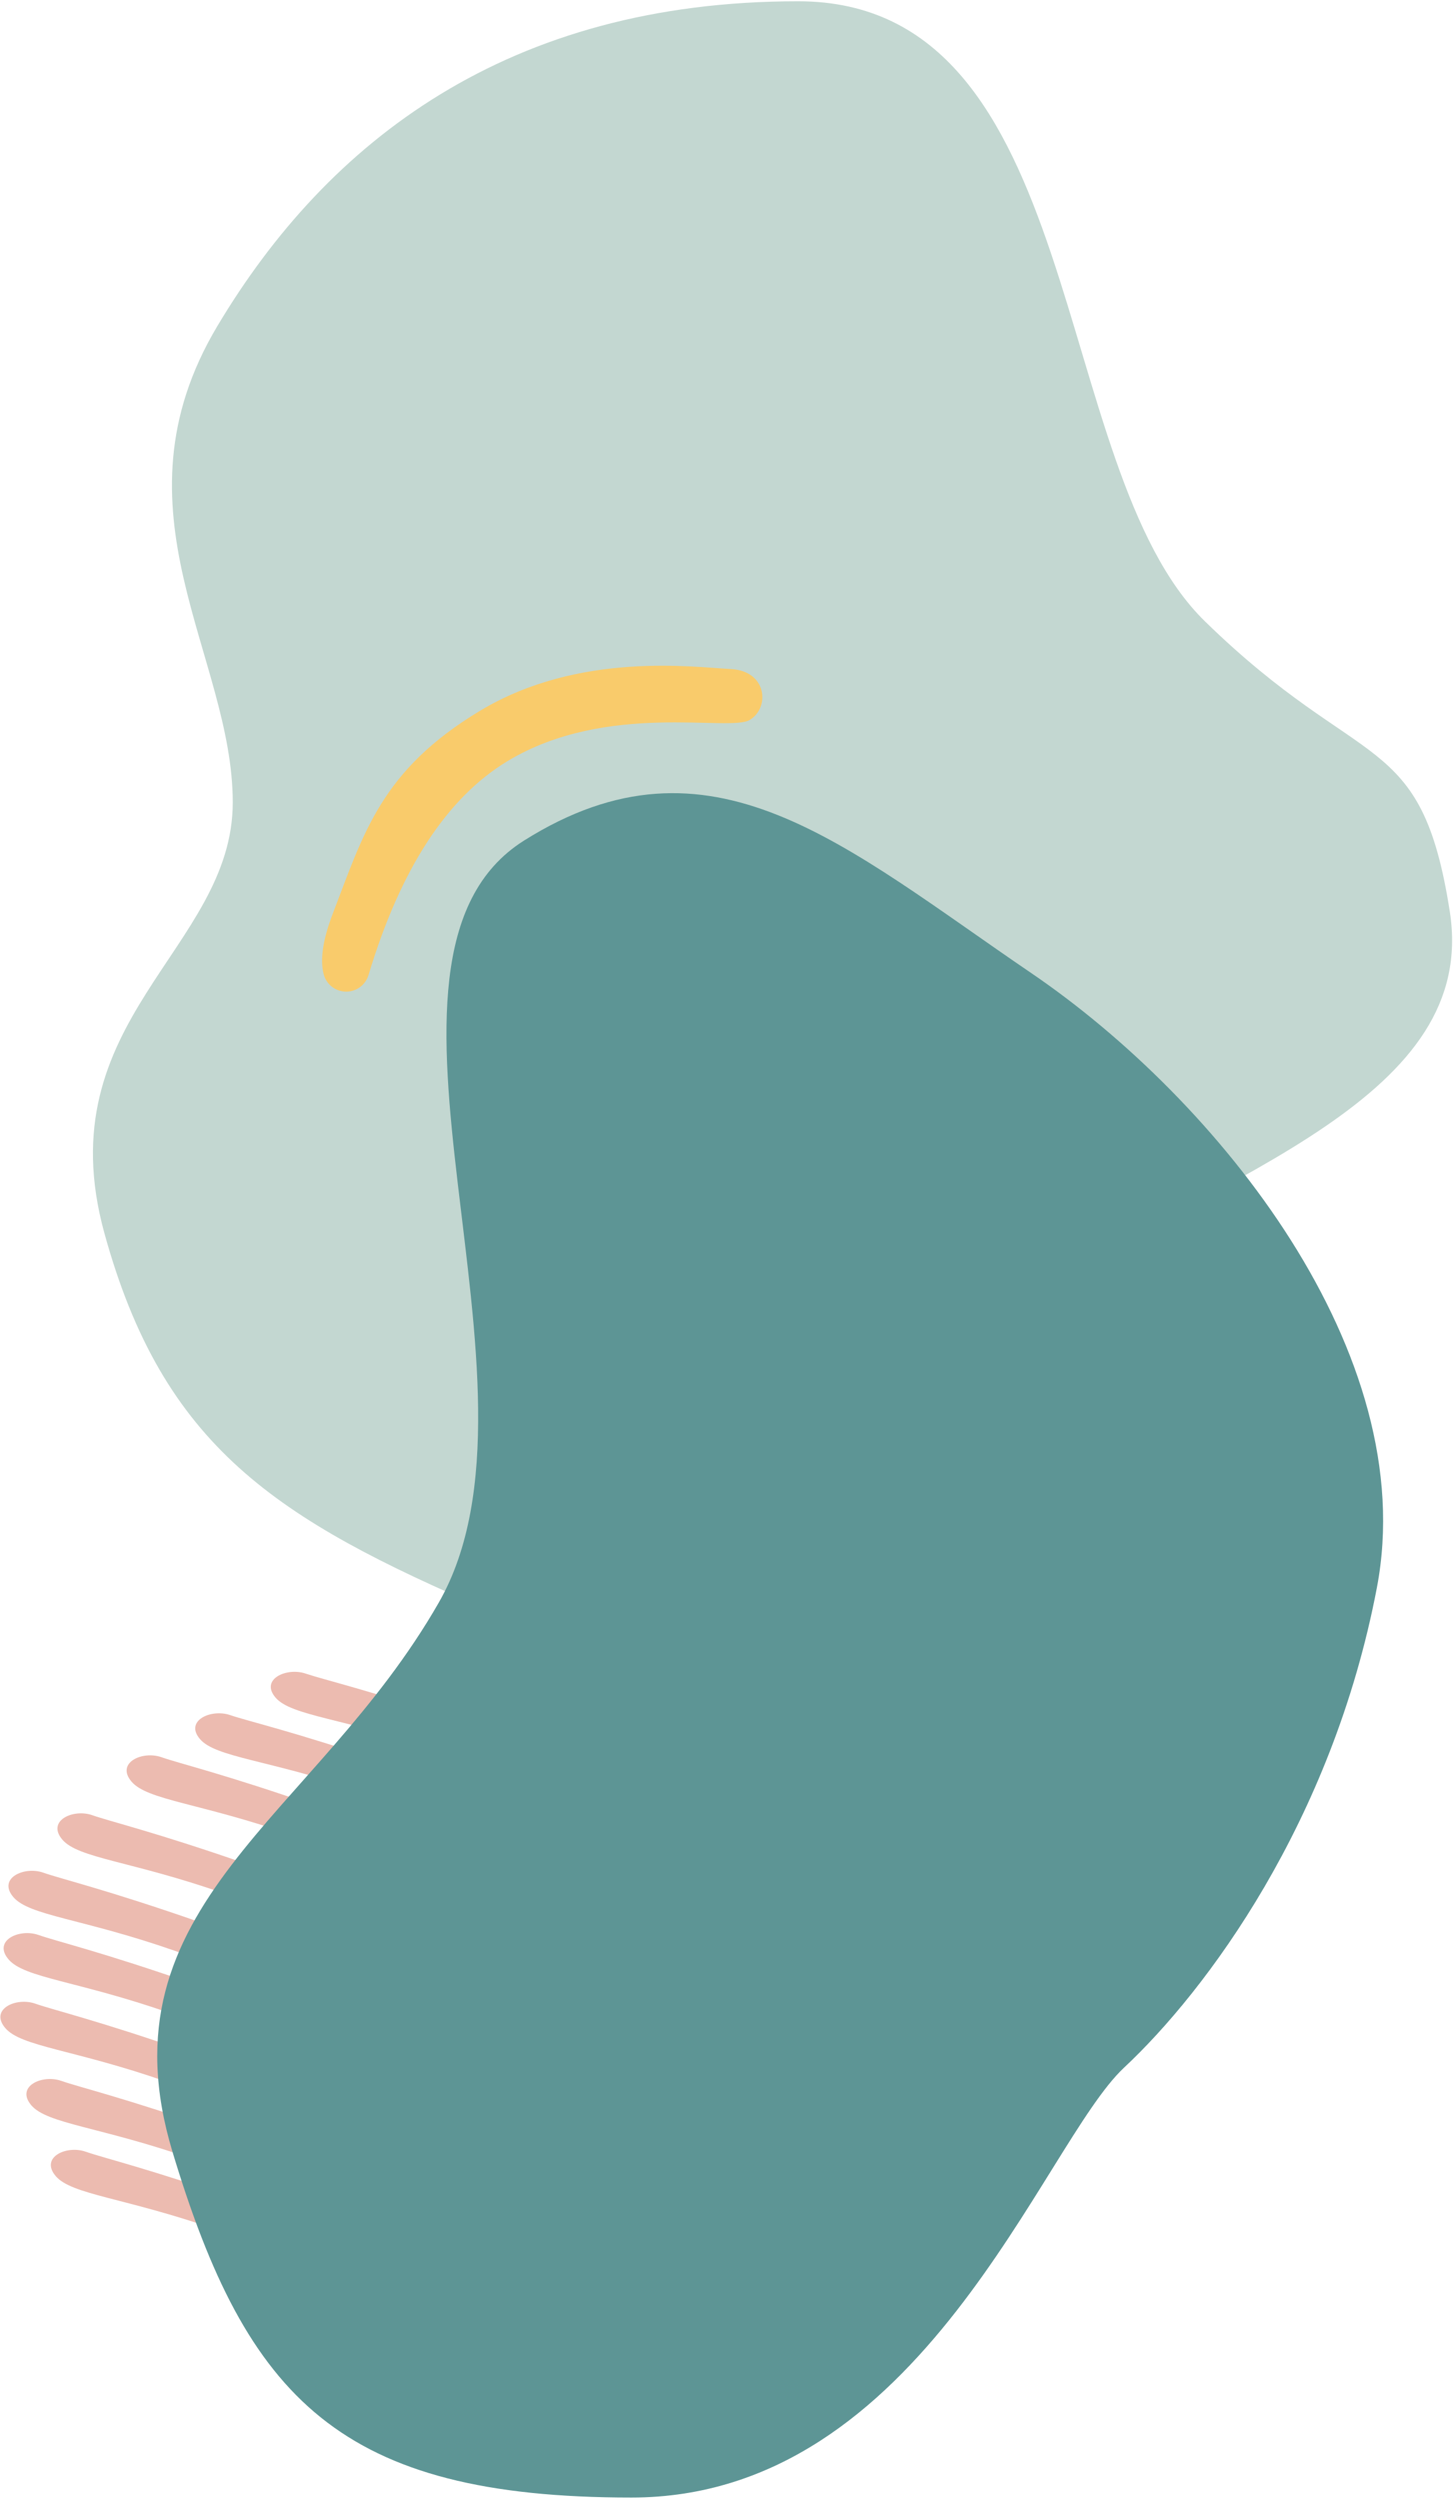 <?xml version="1.0" encoding="UTF-8"?>
<svg width="499px" height="858px" viewBox="0 0 499 858" version="1.1" xmlns="http://www.w3.org/2000/svg" xmlns:xlink="http://www.w3.org/1999/xlink">
    <!-- Generator: Sketch 54.1 (76490) - https://sketchapp.com -->
    <title>Group 3</title>
    <desc>Created with Sketch.</desc>
    <g id="Page-1" stroke="none" stroke-width="1" fill="none" fill-rule="evenodd">
        <g id="Extra-large:-Desktops---12-col-Copy" transform="translate(-895, -129)">
            <g id="hero" transform="translate(-166, 0)">
                <g id="Group-3" transform="translate(991, 80)">
                    <g id="stripes" transform="translate(69, 594.239)" fill="#ECBBB0">
                        <path d="M87.093,30.436 C92.904,34.167 106.819,41.161 135.081,59.306 C163.343,77.451 188.305,91.047 195.078,94.713 C201.851,98.379 198.907,106.769 184.836,101.4 C170.765,96.031 152.489,84.668 124.317,66.58 C96.145,48.493 78.848,43.399 75.102,35.966 C71.355,28.532 81.283,26.706 87.093,30.436 Z" id="Rectangle-Copy" transform="translate(136.42, 65.853) rotate(-14) translate(-136.42, -65.853) "></path>
                        <path d="M113.044,16.198 C118.854,19.928 132.77,26.922 161.032,45.067 C189.294,63.212 214.256,76.809 221.029,80.475 C227.802,84.141 224.858,92.531 210.787,87.162 C196.716,81.792 178.44,70.43 150.268,52.342 C122.096,34.255 104.799,29.161 101.052,21.728 C97.306,14.294 107.234,12.468 113.044,16.198 Z" id="Rectangle-Copy-9" transform="translate(162.371, 51.615) rotate(-14) translate(-162.371, -51.615) "></path>
                        <path d="M63.7,44.874 C69.51,48.68 83.425,55.815 111.687,74.327 C139.949,92.839 164.911,106.71 171.684,110.45 C178.457,114.19 175.513,122.75 161.442,117.272 C147.372,111.794 129.096,100.202 100.923,81.749 C72.751,63.296 55.454,58.099 51.708,50.515 C47.961,42.932 57.889,41.068 63.7,44.874 Z" id="Rectangle-Copy-2" transform="translate(113.026, 81.007) rotate(-14) translate(-113.026, -81.007) "></path>
                        <path d="M20.349,129.46 C26.159,133.266 40.074,140.401 68.336,158.913 C96.598,177.425 121.56,191.296 128.333,195.036 C135.107,198.776 132.162,207.336 118.092,201.858 C104.021,196.38 85.745,184.788 57.572,166.335 C29.4,147.882 12.103,142.685 8.357,135.102 C4.611,127.518 14.539,125.655 20.349,129.46 Z" id="Rectangle-Copy-6" transform="translate(69.675, 165.593) rotate(-14) translate(-69.675, -165.593) "></path>
                        <path d="M39.937,64.779 C45.748,68.585 59.663,75.72 87.925,94.232 C116.187,112.743 141.149,126.614 147.922,130.354 C154.695,134.094 151.751,142.654 137.68,137.177 C123.609,131.699 105.333,120.106 77.161,101.653 C48.989,83.201 31.692,78.004 27.946,70.42 C24.199,62.836 34.127,60.973 39.937,64.779 Z" id="Rectangle-Copy-3" transform="translate(89.264, 100.911) rotate(-14) translate(-89.264, -100.911) "></path>
                        <path d="M29.284,155.965 C35.094,159.771 49.009,166.906 77.271,185.418 C105.533,203.929 130.495,217.8 137.268,221.54 C144.042,225.28 141.097,233.84 127.027,228.363 C112.956,222.885 94.68,211.292 66.507,192.839 C38.335,174.387 21.038,169.19 17.292,161.606 C13.546,154.022 23.474,152.159 29.284,155.965 Z" id="Rectangle-Copy-7" transform="translate(78.61, 192.097) rotate(-14) translate(-78.61, -192.097) "></path>
                        <path d="M23.118,84.505 C28.928,88.311 42.843,95.446 71.105,113.958 C99.367,132.47 124.329,146.341 131.102,150.081 C137.875,153.821 134.931,162.381 120.86,156.903 C106.789,151.425 88.514,139.833 60.341,121.38 C32.169,102.927 14.872,97.73 11.126,90.147 C7.379,82.563 17.307,80.7 23.118,84.505 Z" id="Rectangle-Copy-4" transform="translate(72.444, 120.638) rotate(-14) translate(-72.444, -120.638) "></path>
                        <path d="M37.672,180.276 C43.482,184.082 57.398,191.217 85.66,209.729 C113.922,228.241 138.883,242.112 145.657,245.852 C152.43,249.592 149.486,258.152 135.415,252.674 C121.344,247.196 103.068,235.604 74.896,217.151 C46.724,198.698 29.427,193.501 25.68,185.917 C21.934,178.334 31.862,176.47 37.672,180.276 Z" id="Rectangle-Copy-8" transform="translate(86.999, 216.409) rotate(-14) translate(-86.999, -216.409) "></path>
                        <path d="M21.46,105.886 C27.27,109.692 41.186,116.827 69.447,135.339 C97.709,153.851 122.671,167.722 129.444,171.462 C136.218,175.202 133.273,183.762 119.203,178.284 C105.132,172.806 86.856,161.214 58.684,142.761 C30.511,124.308 13.214,119.111 9.468,111.527 C5.722,103.944 15.65,102.08 21.46,105.886 Z" id="Rectangle-Copy-5" transform="translate(70.786, 142.019) rotate(-14) translate(-70.786, -142.019) "></path>
                    </g>
                    <path d="M202.599,118.574 C258.321,69.849 332.097,43.434 426.737,74.185 C521.378,104.935 458.693,252.811 493.832,319.745 C528.971,386.679 553.195,377.462 543.029,440.53 C532.863,503.597 444.846,502.313 360.32,521.123 C275.795,539.932 215.142,619.188 155.167,566.701 C95.192,514.215 66.024,478.608 69.492,402.648 C72.96,326.687 141.514,323.69 157.106,275.704 C172.697,227.717 146.876,167.298 202.599,118.574 Z" id="teal-blob" fill="#C3D7D1" transform="translate(307.29, 322.692) rotate(-18) translate(-307.29, -322.692) "></path>
                    <path d="M286.852,906.239 C186.918,906.239 154.794,872.455 129.217,787.501 C103.64,702.546 178.203,673.239 220.708,599.027 C263.214,524.815 185.888,377.81 249.962,337.514 C314.036,297.218 359.73,339.159 424.08,382.937 C488.429,426.716 558.189,513.565 542.856,593.956 C527.524,674.347 484.259,732.305 456.037,758.677 C427.816,785.05 386.786,906.239 286.852,906.239 Z" id="green-blob" fill="#5D9595"></path>
                    <path d="M167.43,302.691 C175.618,302.691 206.02,333.422 245.85,333.422 C270.305,333.422 296.605,320.637 324.751,295.066 L324.751,295.066 C328.021,292.095 333.08,292.337 336.051,295.607 C337.943,297.689 338.602,300.612 337.787,303.304 C336.278,308.29 331.834,313.662 324.453,319.422 C301.152,337.608 284.866,353.093 245.163,353.093 C205.459,353.093 174.448,328.008 164.035,321.035 C153.622,314.063 159.242,302.691 167.43,302.691 Z" id="yellow-curve" fill="#F9CB6B" transform="translate(248.369, 321.593) rotate(-211) translate(-248.369, -321.593) "></path>
                </g>
            </g>
        </g>
    </g>
</svg>